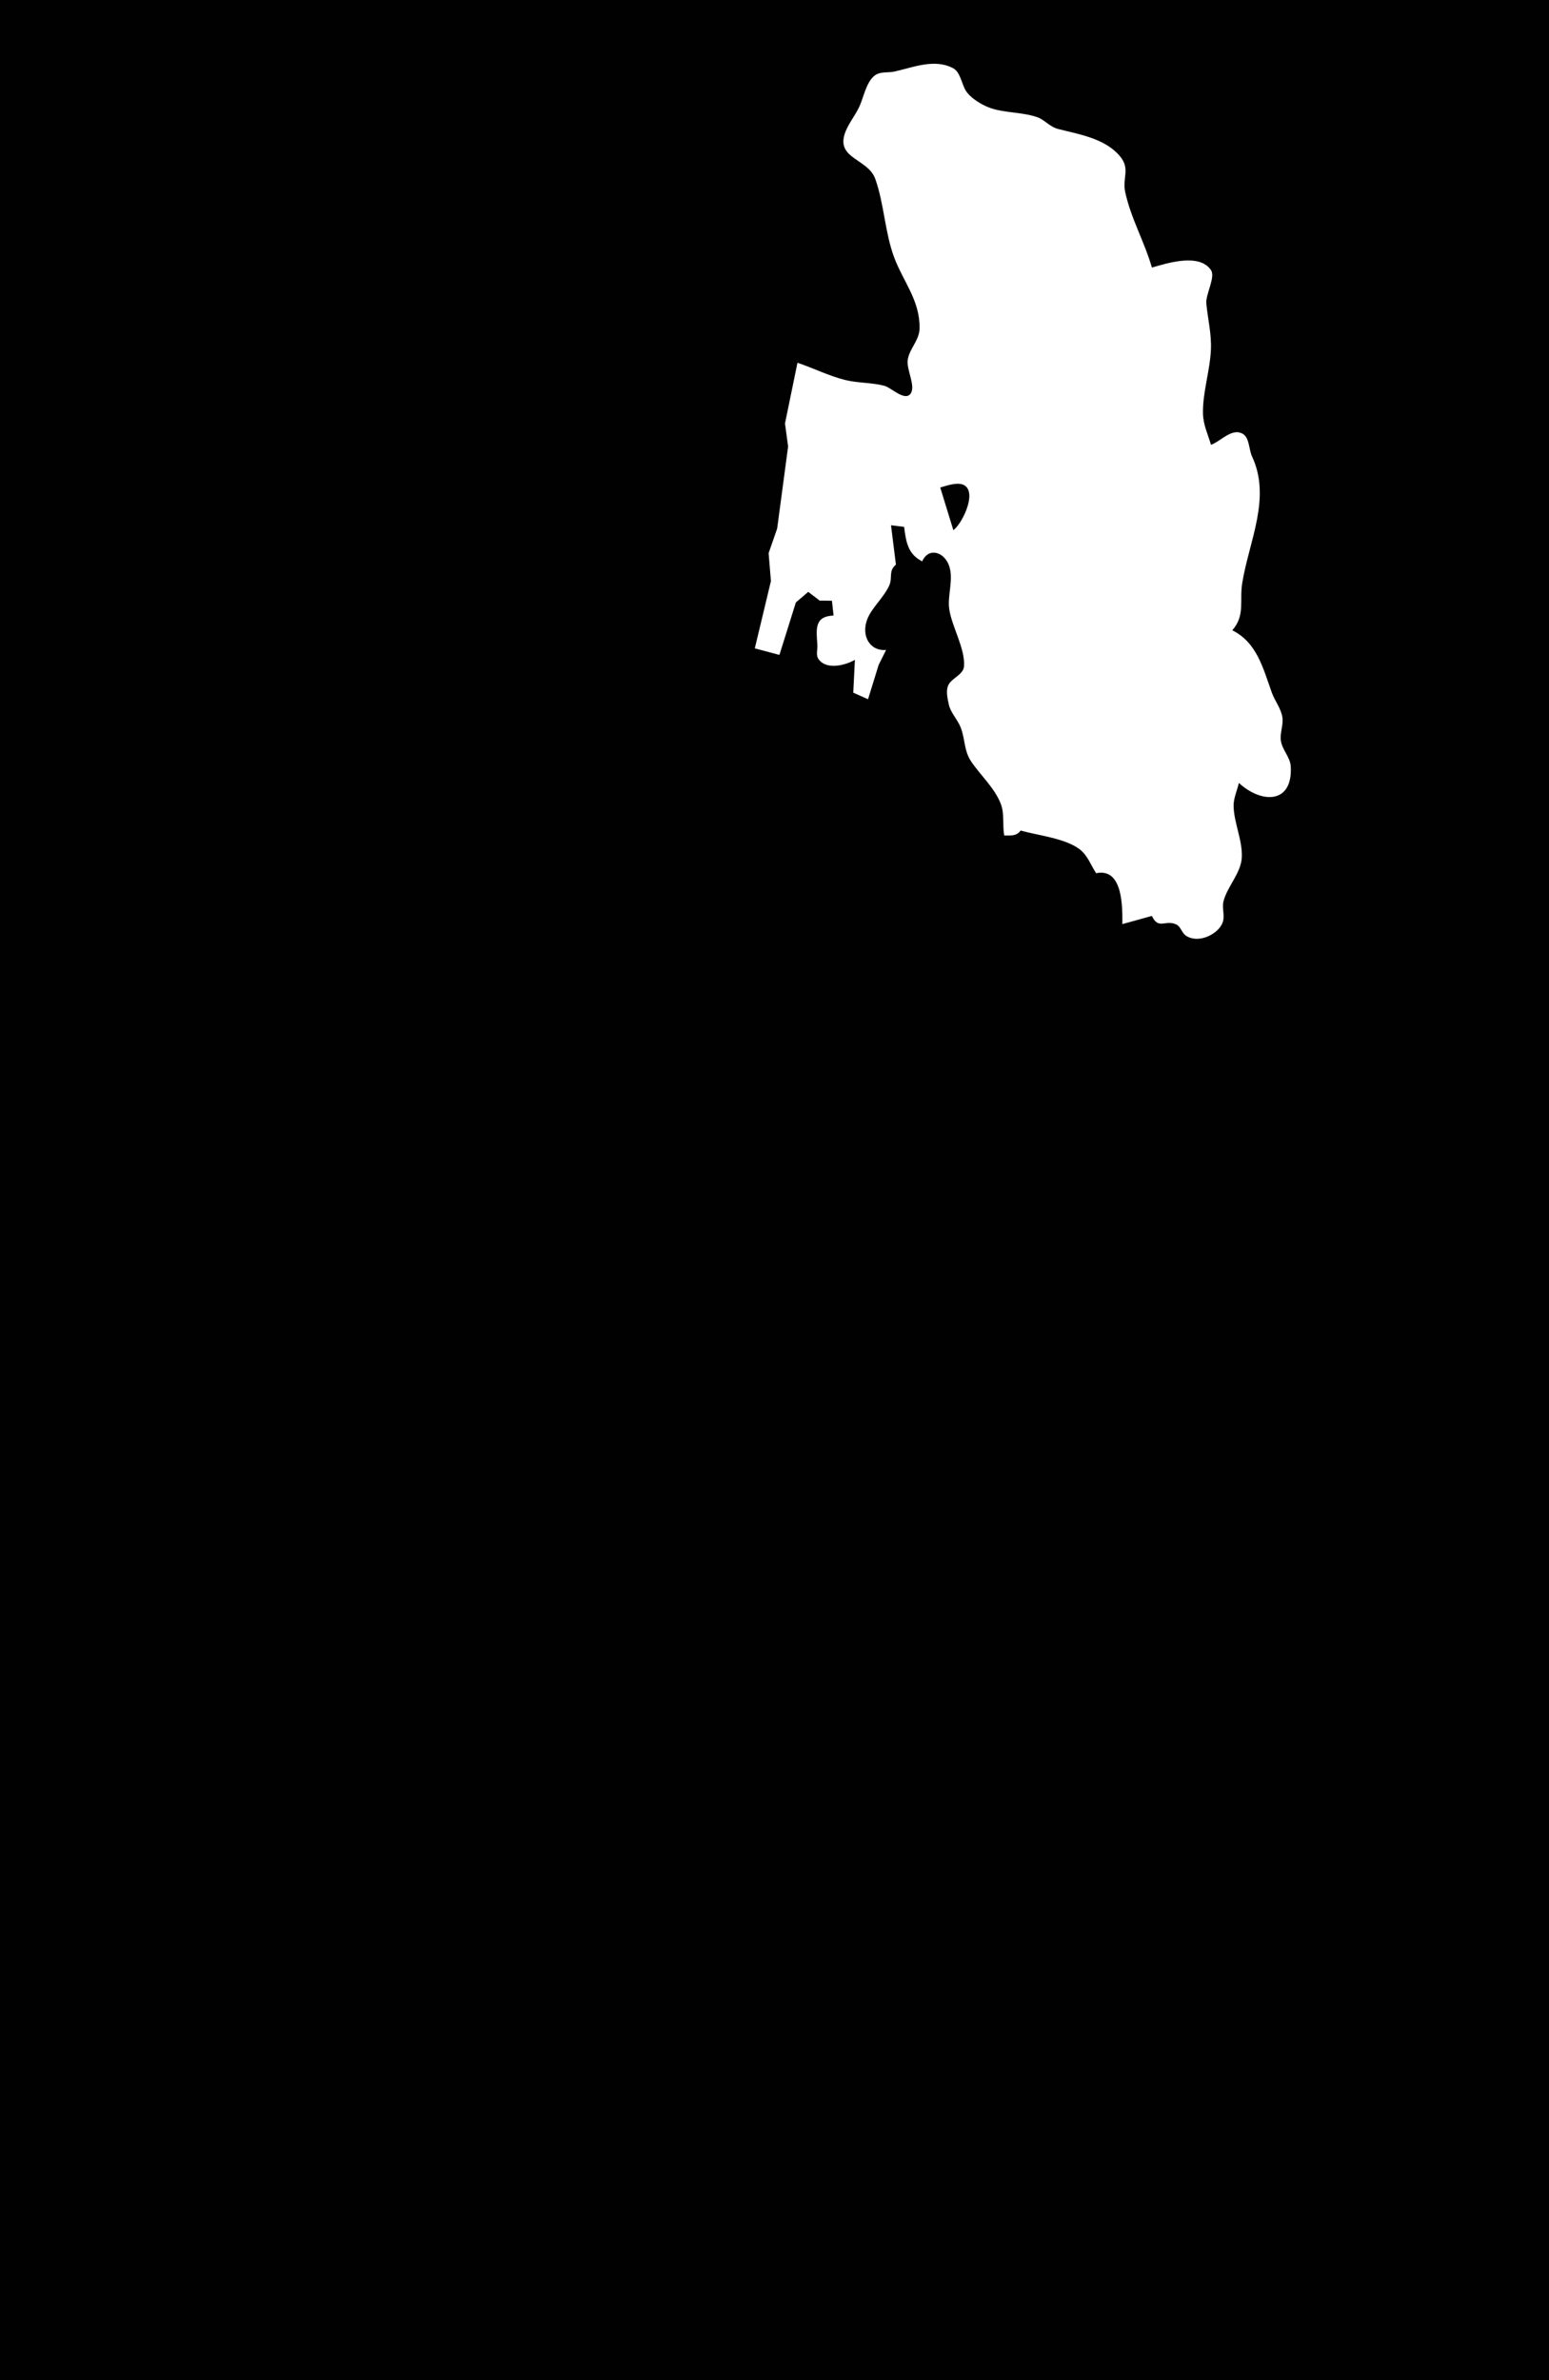 <?xml version="1.0" standalone="yes"?>
<svg xmlns="http://www.w3.org/2000/svg" width="944" height="1450">
<path style="fill:#010101; stroke:none;" d="M0 0L0 1450L944 1450L944 0L0 0z"/>
<path style="fill:#ffffff; stroke:none;" d="M486 221L478.393 258L480.295 272L473.625 322L468.418 337L469.826 354L460 395L475 399L485.028 367.015L492.56 360.591L499.495 365.887L507 366L508 375C496.123 375.52 497.486 383.436 498.127 393C498.324 395.954 497.02 399.067 498.937 401.697C503.804 408.375 515.374 405.267 521 402L520 422L529 426L535.486 405.039L540 396C529.801 396.769 524.672 387.017 528.603 377.09C531.314 370.245 538.58 364.014 541.872 356.83C544.163 351.83 541.228 348.014 546 344L543 320L551 321C552.146 330.023 553.223 337.589 562 342C565.968 333.111 575.66 336.281 578.508 345C581.218 353.293 577.314 362.813 578.481 371C580.004 381.693 588.293 395.134 587.495 405.961C587.153 410.606 581.068 412.852 578.603 416.286C576.083 419.797 577.346 425.075 578.185 429C579.318 434.301 583.406 438.068 585.387 443C588.284 450.208 587.303 457.204 591.901 464C597.747 472.64 606.225 480.016 610.005 490C612.195 495.783 610.866 502.891 612 509C616.06 508.997 619.471 509.507 622 506C632.684 509.032 649.1 510.656 657.985 517.43C662.83 521.124 664.766 527.05 668 532C684.636 528.494 684.006 553.378 684 563L702 558C705.937 566.655 710.334 560.131 716.787 563.198C719.683 564.574 720.124 568.223 722.637 569.972C729.791 574.95 741.27 569.82 744.686 563C747.006 558.369 744.421 553.746 745.652 549C748.028 539.838 756.519 531.751 756.806 522C757.118 511.371 751.96 501.297 751.789 491C751.712 486.321 753.964 481.521 755 477C768.81 489.68 787.895 489.912 786.617 467C786.292 461.159 781.254 456.738 780.56 451C779.998 446.355 782.204 441.631 781.52 437C780.741 431.722 776.88 426.985 775.09 422C769.743 407.106 766.017 391.47 751 384C759.03 374.683 755.23 366.197 757.08 355C761.31 329.403 774.854 303.241 762.985 278C761.169 274.139 761.44 266.854 757.57 264.434C750.925 260.278 743.986 268.908 738 271C736.14 264.54 733.298 258.925 733.129 252C732.82 239.32 737.397 225.87 737.961 213C738.38 203.415 736.081 194.45 735.17 185C734.619 179.288 740.94 168.861 737.968 164.51C730.787 153.996 711.142 160.406 702 163C697.454 147.22 689.197 133.115 685.727 117C683.846 108.265 689.07 102.851 682.405 95.015C673.355 84.376 657.829 81.86 645 78.625C639.502 77.239 636.722 72.909 631.816 71.279C622.868 68.306 612.535 68.798 604 65.967C598.712 64.213 591.28 59.812 588.414 54.957C586.026 50.913 585.244 43.864 580.775 41.514C569.299 35.479 555.982 41.235 545 43.61C540.622 44.556 536.022 43.235 532.394 46.572C527.711 50.879 526.294 59.358 523.691 65C521.05 70.722 516.461 75.962 514.649 82C510.201 96.824 529.098 96.878 533.415 109C538.822 124.183 539.296 141.888 544.994 157C550.57 171.788 560.653 182.992 560.41 200C560.305 207.375 554.389 212.143 553.225 219C552.185 225.117 558.266 235.051 554.948 239.797C551.494 244.737 543.142 236.154 539 235.055C531.191 232.981 522.853 233.452 515 231.486C505.101 229.007 495.66 224.268 486 221z"/>
<path style="fill:#010101; stroke:none;" d="M573 297L581 323C586.003 319.434 595.15 301.394 588.272 296.028C584.521 293.101 576.985 295.88 573 297z"/>
</svg>
